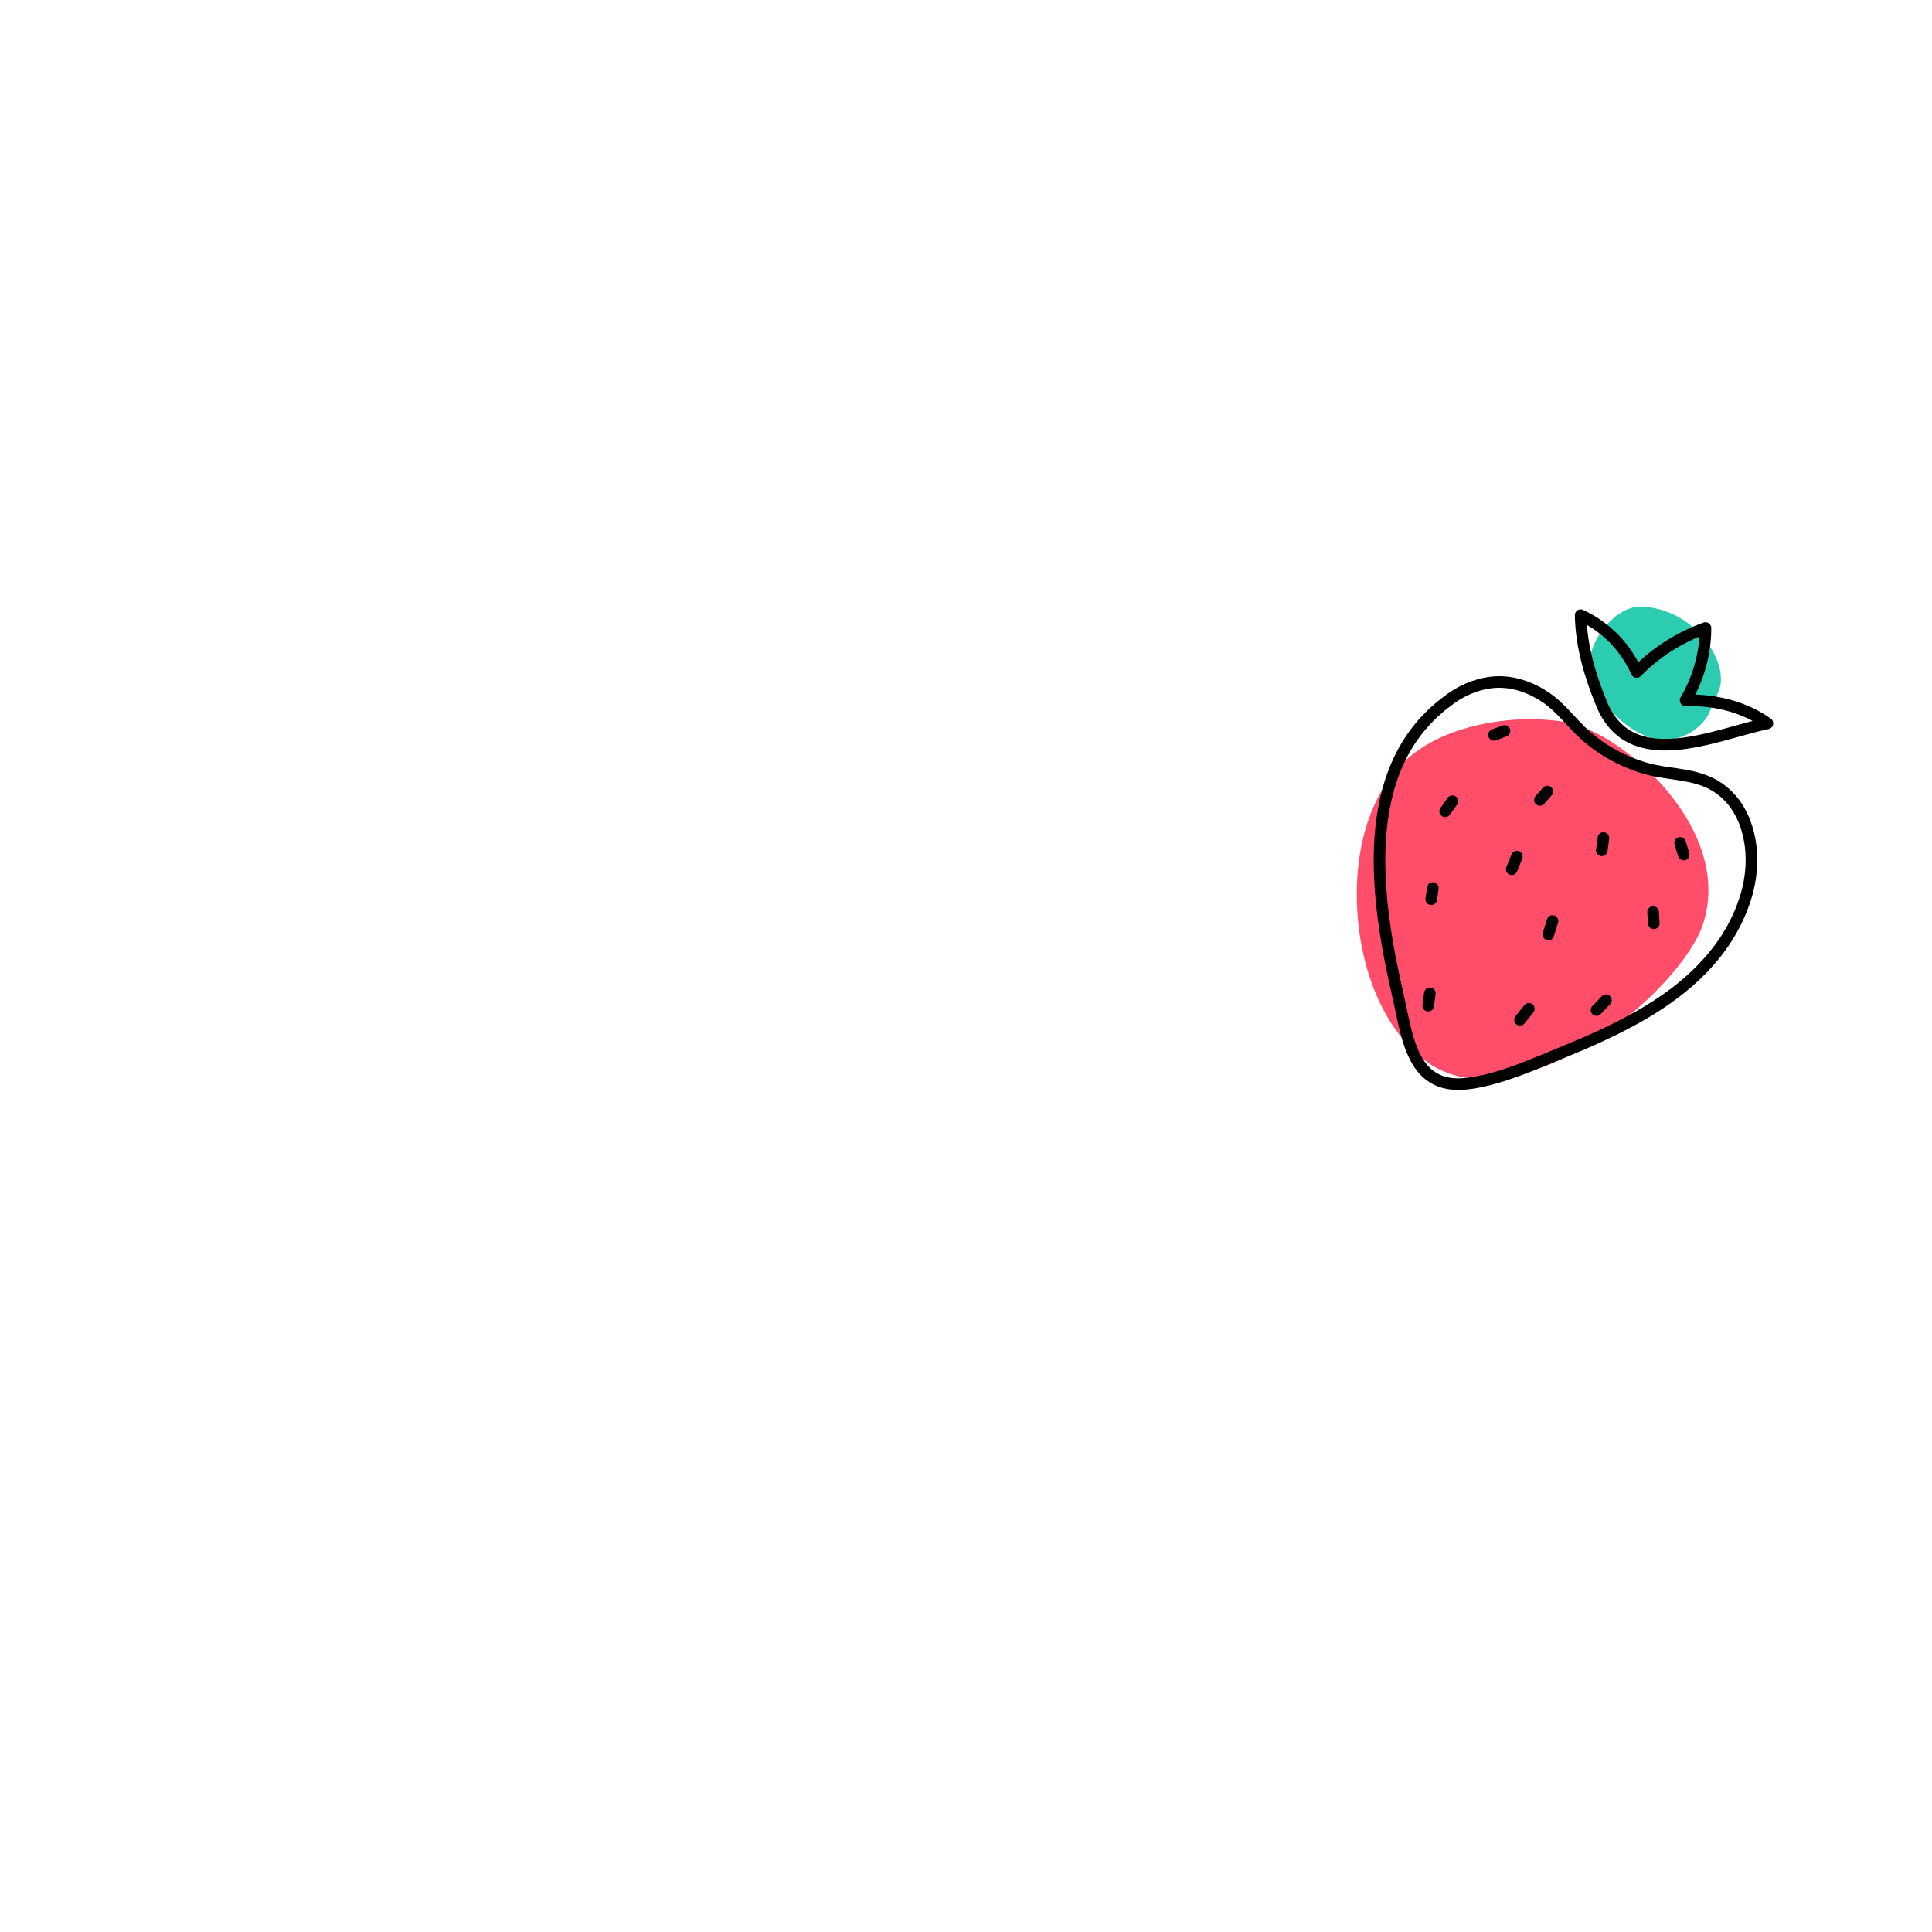 <?xml version="1.0" encoding="utf-8"?>
<!-- Generator: Adobe Illustrator 27.5.0, SVG Export Plug-In . SVG Version: 6.00 Build 0)  -->
<svg version="1.1" xmlns="http://www.w3.org/2000/svg" xmlns:xlink="http://www.w3.org/1999/xlink" x="0px" y="0px"
	viewBox="0 0 500 500" style="enable-background:new 0 0 500 500;" xml:space="preserve">
	<g id="OBJECTS">
		<g>
			<g>
				<path style="fill:#FF4D6A;" d="M370.213,275.459c-14.374-9.818-20.004-30.551-18.957-48.128
				c0.506-8.501,2.63-16.979,7.275-24.322c4.97-7.858,12.763-12.326,21.26-14.675c7.716-2.134,15.742-2.722,23.499-1.746
				c7.813,0.984,15.1,5.778,20.974,10.806c10.608,9.081,20.974,24.313,17.009,39.952c-0.892,3.519-2.555,6.552-4.601,9.531
				C423.995,265.331,390.616,288.534,370.213,275.459z" />
				<path style="fill:#2CCCB1;" d="M415.735,161.795c2.45-2.813,5.688-4.883,9.039-4.795c7.813,0.206,15.178,5.137,18.753,12.022
				c1.1,2.118,1.867,4.456,1.86,6.842c-0.007,2.409-1.081,3.902-1.976,5.998c-0.727,1.703-1.141,3.211-2.373,4.695
				c-2.603,3.137-6.68,5.093-10.781,4.871c-4.539-0.245-8.605-2.913-11.92-6.023c-3.702-3.473-6.918-7.988-6.982-13.063
				c-0.01-0.818,0.065-1.635,0.215-2.439C412.063,167.261,413.6,164.246,415.735,161.795z" />
			</g>
			<g>
				<path
					style="fill:none;stroke:#000000;stroke-width:3;stroke-linecap:round;stroke-linejoin:round;stroke-miterlimit:10;"
					d="
				M371.524,279.249c-0.574-0.302-1.135-0.663-1.683-1.092c-5.192-4.065-6.348-12.962-7.892-19.842
				c-6.067-25.944-10.705-59.395,12.461-76.72c3.198-2.575,7.278-4.468,11.539-4.975c4.964-0.591,9.867,1.048,13.97,3.783
				c4.144,2.762,6.828,6.803,10.526,10.037c4.484,3.922,9.854,6.819,15.581,8.45c5.261,1.498,10.526,1.244,15.61,3.346
				c8.63,3.568,12.02,12.94,11.606,21.715c-0.152,3.213-0.771,6.413-1.846,9.445c-4.461,13.069-14.784,22.58-27.094,29.548
				c-6.256,3.576-12.976,6.578-19.709,9.327c-7.818,3.2-15.655,6.74-23.516,7.985C377.567,280.807,374.36,280.743,371.524,279.249z" />
				<path
					style="fill:none;stroke:#000000;stroke-width:3;stroke-linecap:round;stroke-linejoin:round;stroke-miterlimit:10;"
					d="
				M414.296,162.311c3.998,2.969,7.168,6.924,9.275,11.612c5.136-5.313,11.524-9.14,17.808-11.392
				c0.015,5.907-1.508,12.539-5.15,18.704c8.113-0.183,15.479,1.904,21.181,5.967c-13.609,2.888-35.42,13.242-42.939-5.092
				c-3-7.315-5.264-14.95-5.4-22.911C410.939,160.065,412.688,161.111,414.296,162.311z" />
				<g>
					<path
						style="fill:none;stroke:#000000;stroke-width:3;stroke-linecap:round;stroke-linejoin:round;stroke-miterlimit:10;"
						d="
					M400.451,204.845c-0.643,0.727-1.285,1.454-1.928,2.182" />
					<path
						style="fill:none;stroke:#000000;stroke-width:3;stroke-linecap:round;stroke-linejoin:round;stroke-miterlimit:10;"
						d="
					M414.97,216.882c-0.145,1.061-0.289,2.122-0.434,3.182" />
					<path
						style="fill:none;stroke:#000000;stroke-width:3;stroke-linecap:round;stroke-linejoin:round;stroke-miterlimit:10;"
						d="
					M370.053,257.084c-0.145,1.061-0.289,2.122-0.434,3.182" />
					<path
						style="fill:none;stroke:#000000;stroke-width:3;stroke-linecap:round;stroke-linejoin:round;stroke-miterlimit:10;"
						d="
					M392.572,221.69c-0.447,1.088-0.894,2.176-1.341,3.263" />
					<path
						style="fill:none;stroke:#000000;stroke-width:3;stroke-linecap:round;stroke-linejoin:round;stroke-miterlimit:10;"
						d="
					M401.793,238.352c-0.359,1.161-0.718,2.321-1.077,3.482" />
					<path
						style="fill:none;stroke:#000000;stroke-width:3;stroke-linecap:round;stroke-linejoin:round;stroke-miterlimit:10;"
						d="
					M434.807,218.127c0.312,1.013,0.623,2.025,0.935,3.038" />
					<path
						style="fill:none;stroke:#000000;stroke-width:3;stroke-linecap:round;stroke-linejoin:round;stroke-miterlimit:10;"
						d="
					M427.812,236.047c0.068,0.964,0.136,1.928,0.203,2.892" />
					<path
						style="fill:none;stroke:#000000;stroke-width:3;stroke-linecap:round;stroke-linejoin:round;stroke-miterlimit:10;"
						d="
					M389.37,189.171c-0.91,0.337-1.82,0.675-2.73,1.012" />
					<path
						style="fill:none;stroke:#000000;stroke-width:3;stroke-linecap:round;stroke-linejoin:round;stroke-miterlimit:10;"
						d="
					M375.882,207.344c-0.624,0.87-1.248,1.74-1.872,2.61" />
					<path
						style="fill:none;stroke:#000000;stroke-width:3;stroke-linecap:round;stroke-linejoin:round;stroke-miterlimit:10;"
						d="
					M415.617,258.858c-0.816,0.847-1.632,1.694-2.447,2.541" />
					<path
						style="fill:none;stroke:#000000;stroke-width:3;stroke-linecap:round;stroke-linejoin:round;stroke-miterlimit:10;"
						d="
					M395.66,261.081c-0.76,0.947-1.521,1.895-2.282,2.842" />
					<path
						style="fill:none;stroke:#000000;stroke-width:3;stroke-linecap:round;stroke-linejoin:round;stroke-miterlimit:10;"
						d="
					M370.819,229.836c-0.138,0.956-0.277,1.912-0.415,2.869" />
				</g>
			</g>
		</g>
	</g>
</svg>
